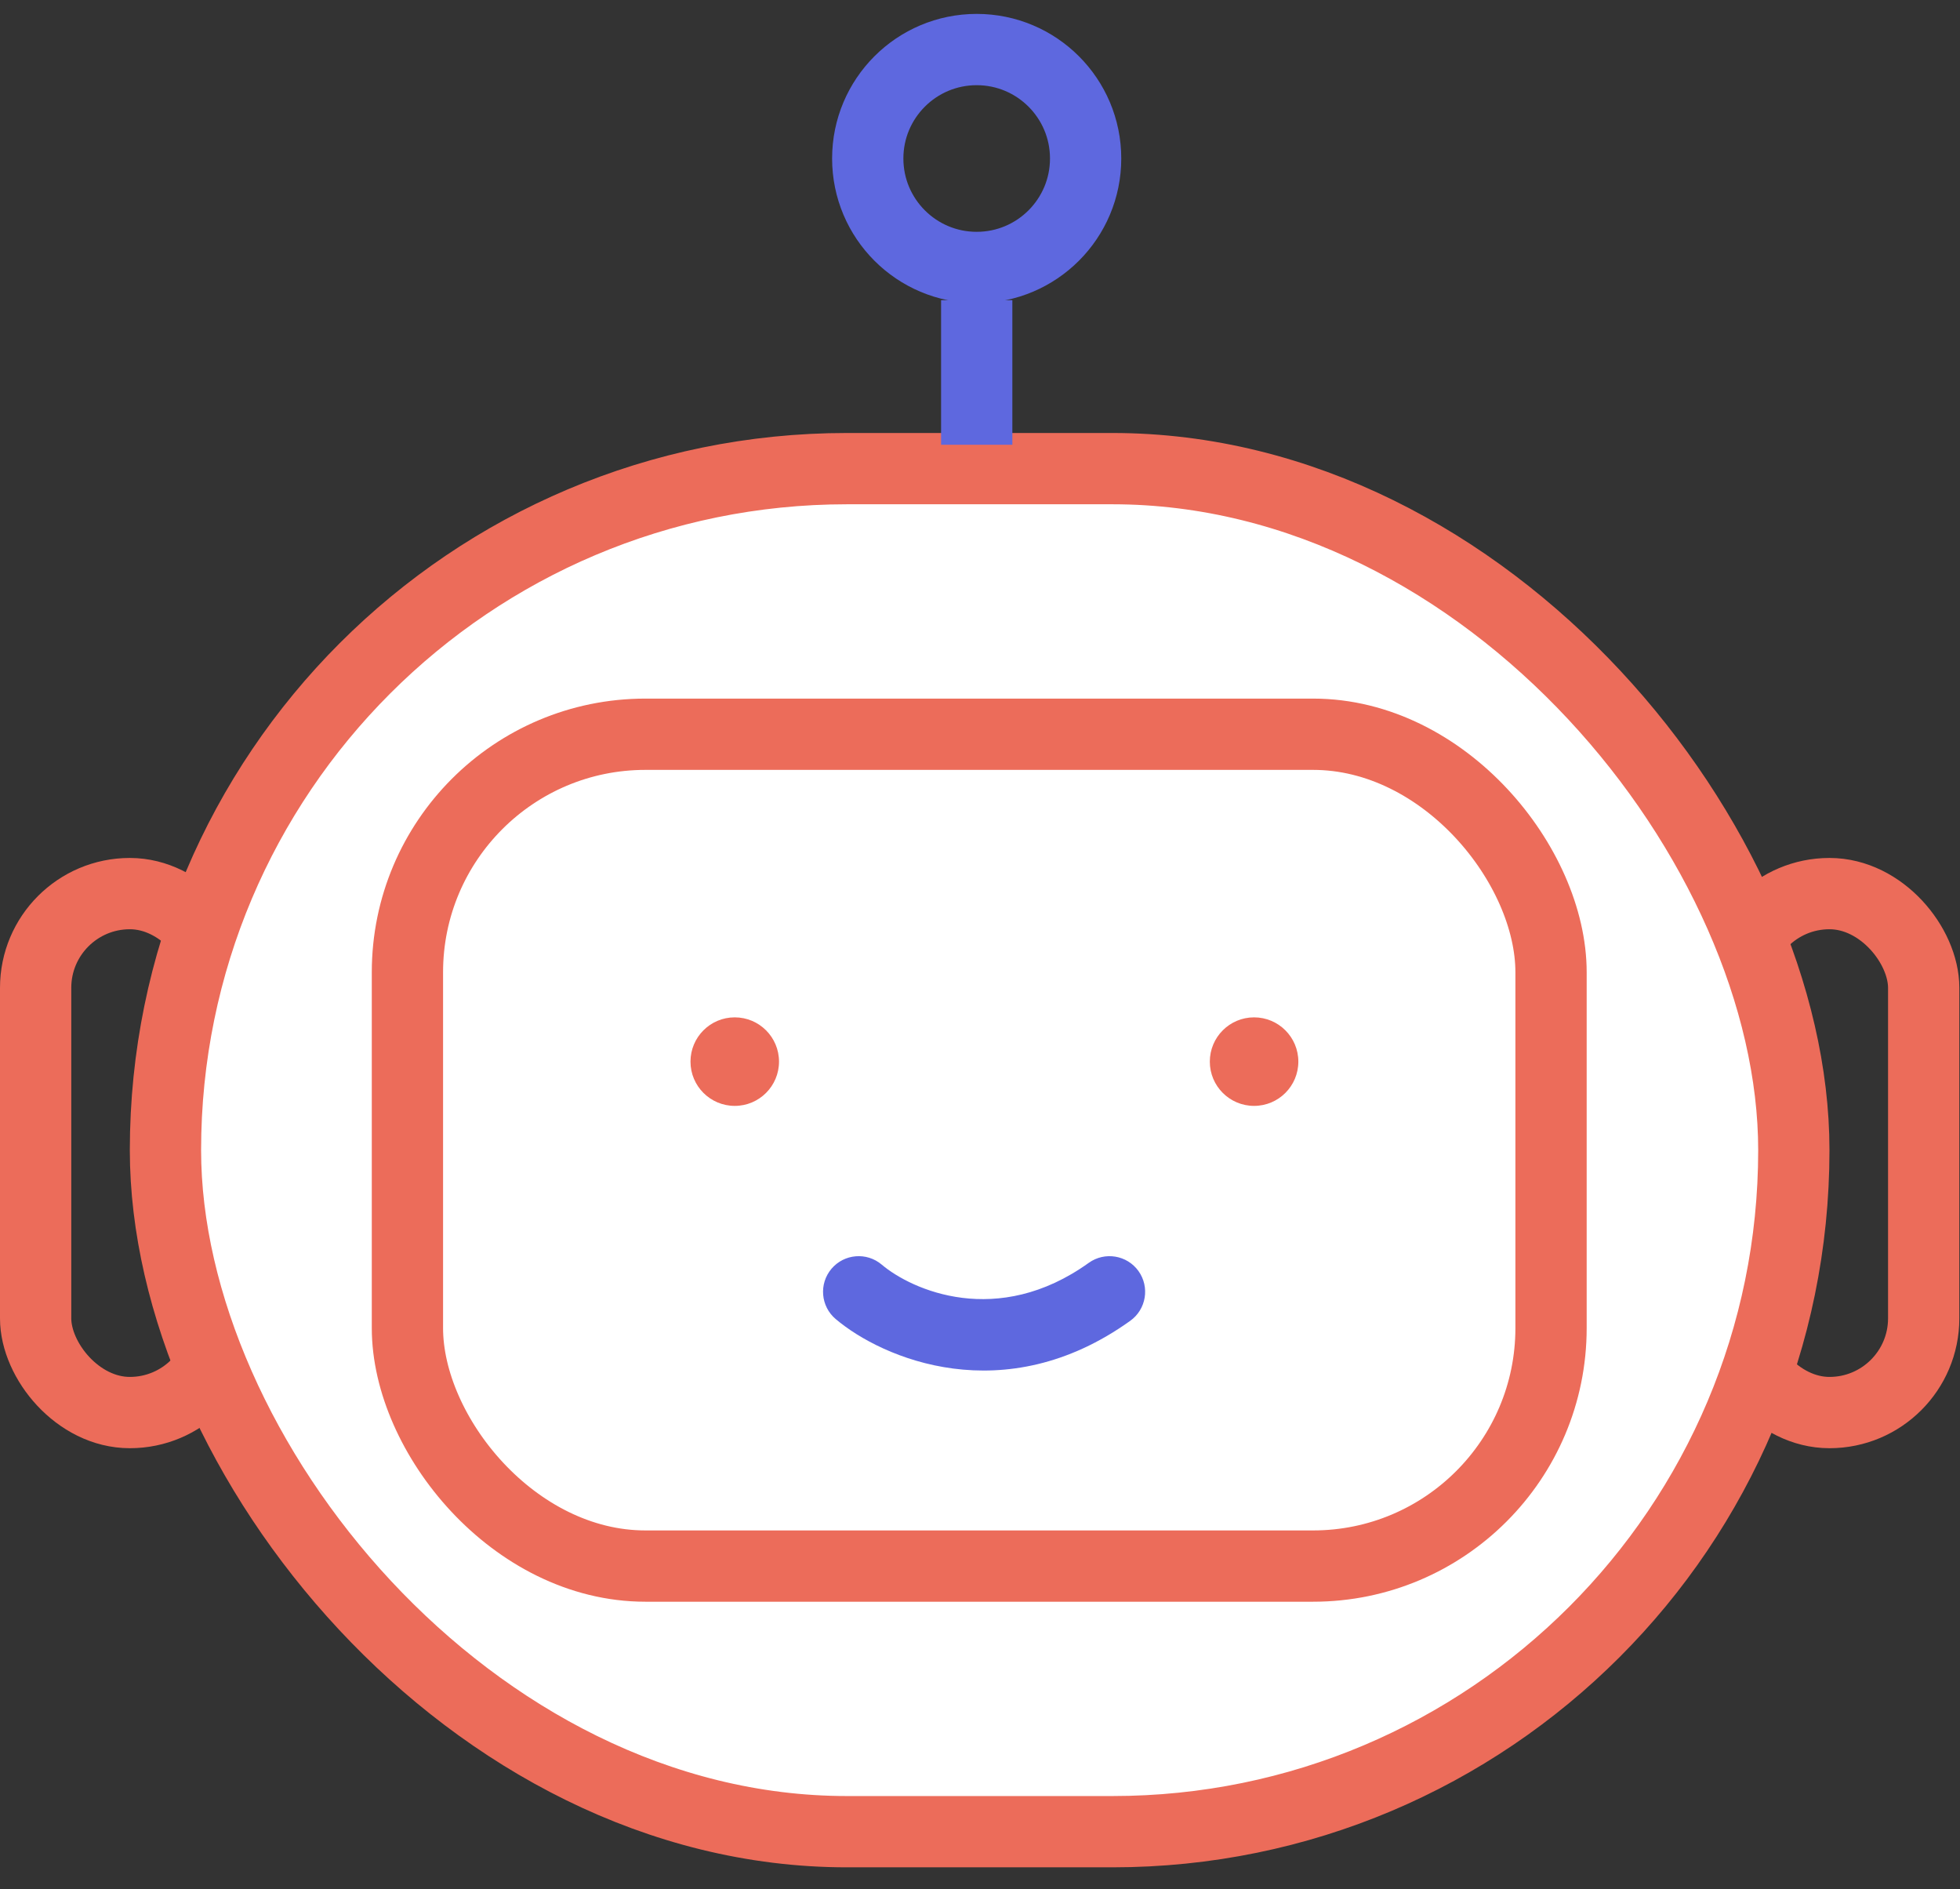 <svg width="55" height="53" viewBox="0 0 55 53" fill="none" xmlns="http://www.w3.org/2000/svg">
<rect x="0" y="0" width="55" height="53" fill="#333333" stroke="none"/>
<rect x="48.694" y="25.071" width="5.287" height="14.56" rx="2.643" stroke="#EC6C5A" stroke-width="2"/>
<rect x="1" y="25.071" width="5.287" height="14.56" rx="2.643" stroke="#EC6C5A" stroke-width="2"/>
<rect x="4.643" y="13.148" width="45.694" height="38.242" rx="19.121" fill="white" stroke="#EC6C5A" stroke-width="2"/>
<path d="M27.408 12.479V8.421" stroke="#5E68DF" stroke-width="2" stroke-linejoin="round"/>
<rect x="11.433" y="20.6" width="32.091" height="23.338" rx="6.678" fill="white" stroke="#EC6C5A" stroke-width="2"/>
<circle cx="27.407" cy="4.447" r="3.057" stroke="#5E68DF" stroke-width="2"/>
<circle cx="20.618" cy="29.785" r="1.242" fill="#EC6C5A"/>
<circle cx="35.191" cy="29.785" r="1.242" fill="#EC6C5A"/>
<path d="M24.742 35.48C24.32 35.123 23.689 35.176 23.332 35.597C22.976 36.019 23.028 36.65 23.45 37.007L24.742 35.48ZM31.717 37.056C32.166 36.734 32.268 36.109 31.947 35.66C31.625 35.212 31 35.109 30.551 35.431L31.717 37.056ZM23.45 37.007C24.757 38.113 28.184 39.59 31.717 37.056L30.551 35.431C27.99 37.268 25.587 36.195 24.742 35.48L23.45 37.007Z" fill="#5E68DF"/>
</svg>
